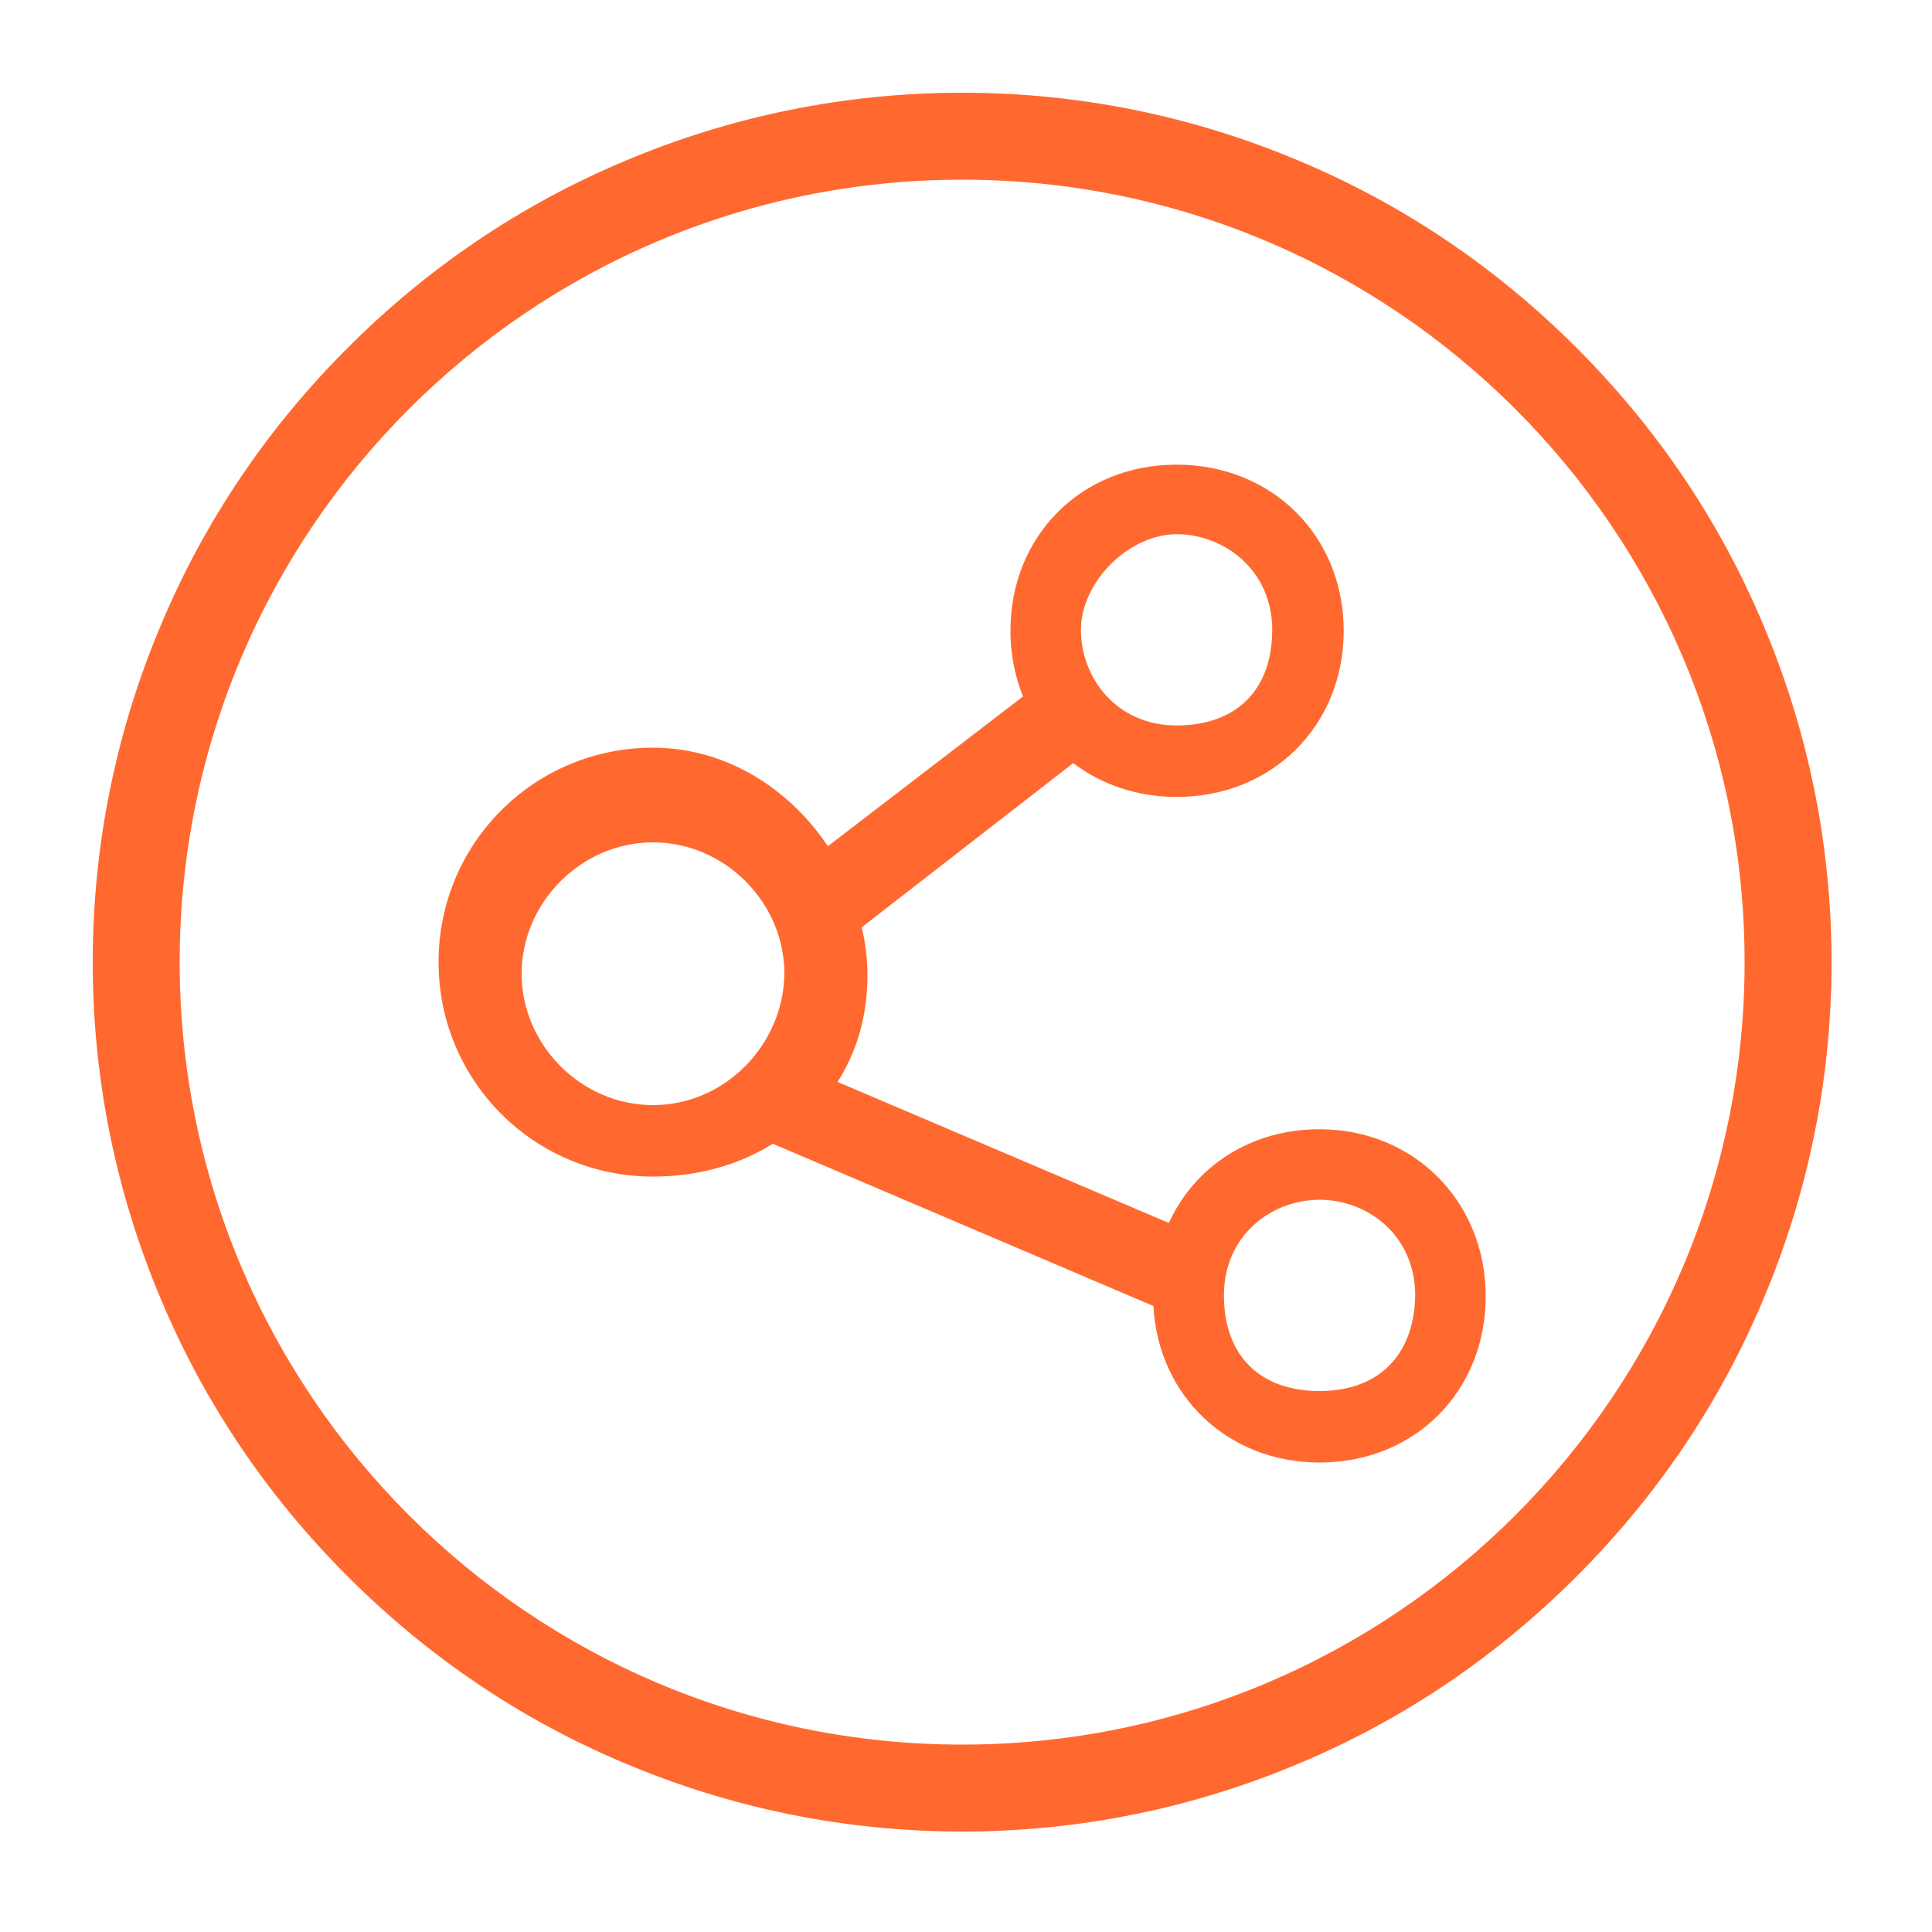 <?xml version="1.0" standalone="no"?><!DOCTYPE svg PUBLIC "-//W3C//DTD SVG 1.1//EN" "http://www.w3.org/Graphics/SVG/1.1/DTD/svg11.dtd"><svg t="1553013659192" class="icon" style="" viewBox="0 0 1024 1024" version="1.1" xmlns="http://www.w3.org/2000/svg" p-id="20969" xmlns:xlink="http://www.w3.org/1999/xlink" width="200" height="200"><defs><style type="text/css"></style></defs><path d="M699.392 598.528c-36.352 0-66.048 19.456-79.872 49.664L443.904 573.44c10.24-15.872 15.872-35.328 15.872-56.32 0-8.704-1.024-17.408-3.072-25.6l112.128-87.04c14.848 11.264 33.792 17.92 54.784 17.92 50.688 0 88.576-37.888 88.576-88.064s-37.888-88.064-88.576-88.064-88.064 37.888-88.064 88.064c0 12.8 2.56 24.576 6.656 34.816l-103.424 79.36c-20.48-30.72-54.272-52.224-92.672-52.224-62.976 0-113.664 50.688-113.664 113.664s50.688 113.664 113.664 113.664c23.552 0 45.568-6.144 63.488-17.408l201.728 86.016c2.56 47.616 39.424 82.944 88.064 82.944 50.688 0 88.064-37.888 88.064-88.064s-37.888-88.576-88.064-88.576z m-75.776-315.392c25.088 0 50.688 18.944 50.688 50.688s-18.944 50.688-50.688 50.688-50.688-25.088-50.688-50.688 25.6-50.688 50.688-50.688zM346.112 585.728c-37.888 0-69.632-31.744-69.632-69.632s31.744-69.632 69.632-69.632 69.632 31.744 69.632 69.632c-0.512 37.888-31.744 69.632-69.632 69.632z m353.28 151.552c-31.744 0-50.688-18.944-50.688-50.688s25.088-50.688 50.688-50.688 50.688 18.944 50.688 50.688c-0.512 31.744-19.456 50.688-50.688 50.688z" fill="#FF692F" p-id="20970"></path><path d="M509.952 970.752c-61.952 0-122.368-12.288-179.2-36.352-54.784-23.04-103.936-56.32-146.432-98.816s-75.776-91.648-98.816-146.432c-24.064-56.832-36.352-117.248-36.352-179.2s12.288-122.368 36.352-179.2c23.04-54.784 56.32-103.936 98.816-146.432s91.648-75.776 146.432-98.816C387.584 61.44 448 49.152 509.952 49.152s122.368 12.288 179.2 36.352c54.784 23.04 103.936 56.32 146.432 98.816s75.776 91.648 98.816 146.432c24.064 56.832 36.352 117.248 36.352 179.2s-12.288 122.368-36.352 179.2c-23.04 54.784-56.32 103.936-98.816 146.432S743.936 911.36 689.152 934.4c-56.832 24.064-117.248 36.352-179.2 36.352z m0-875.52c-228.864 0-414.72 185.856-414.72 414.72s185.856 414.72 414.72 414.72 414.72-185.856 414.72-414.72-185.856-414.72-414.72-414.72z" fill="#FF692F" p-id="20971"></path></svg>